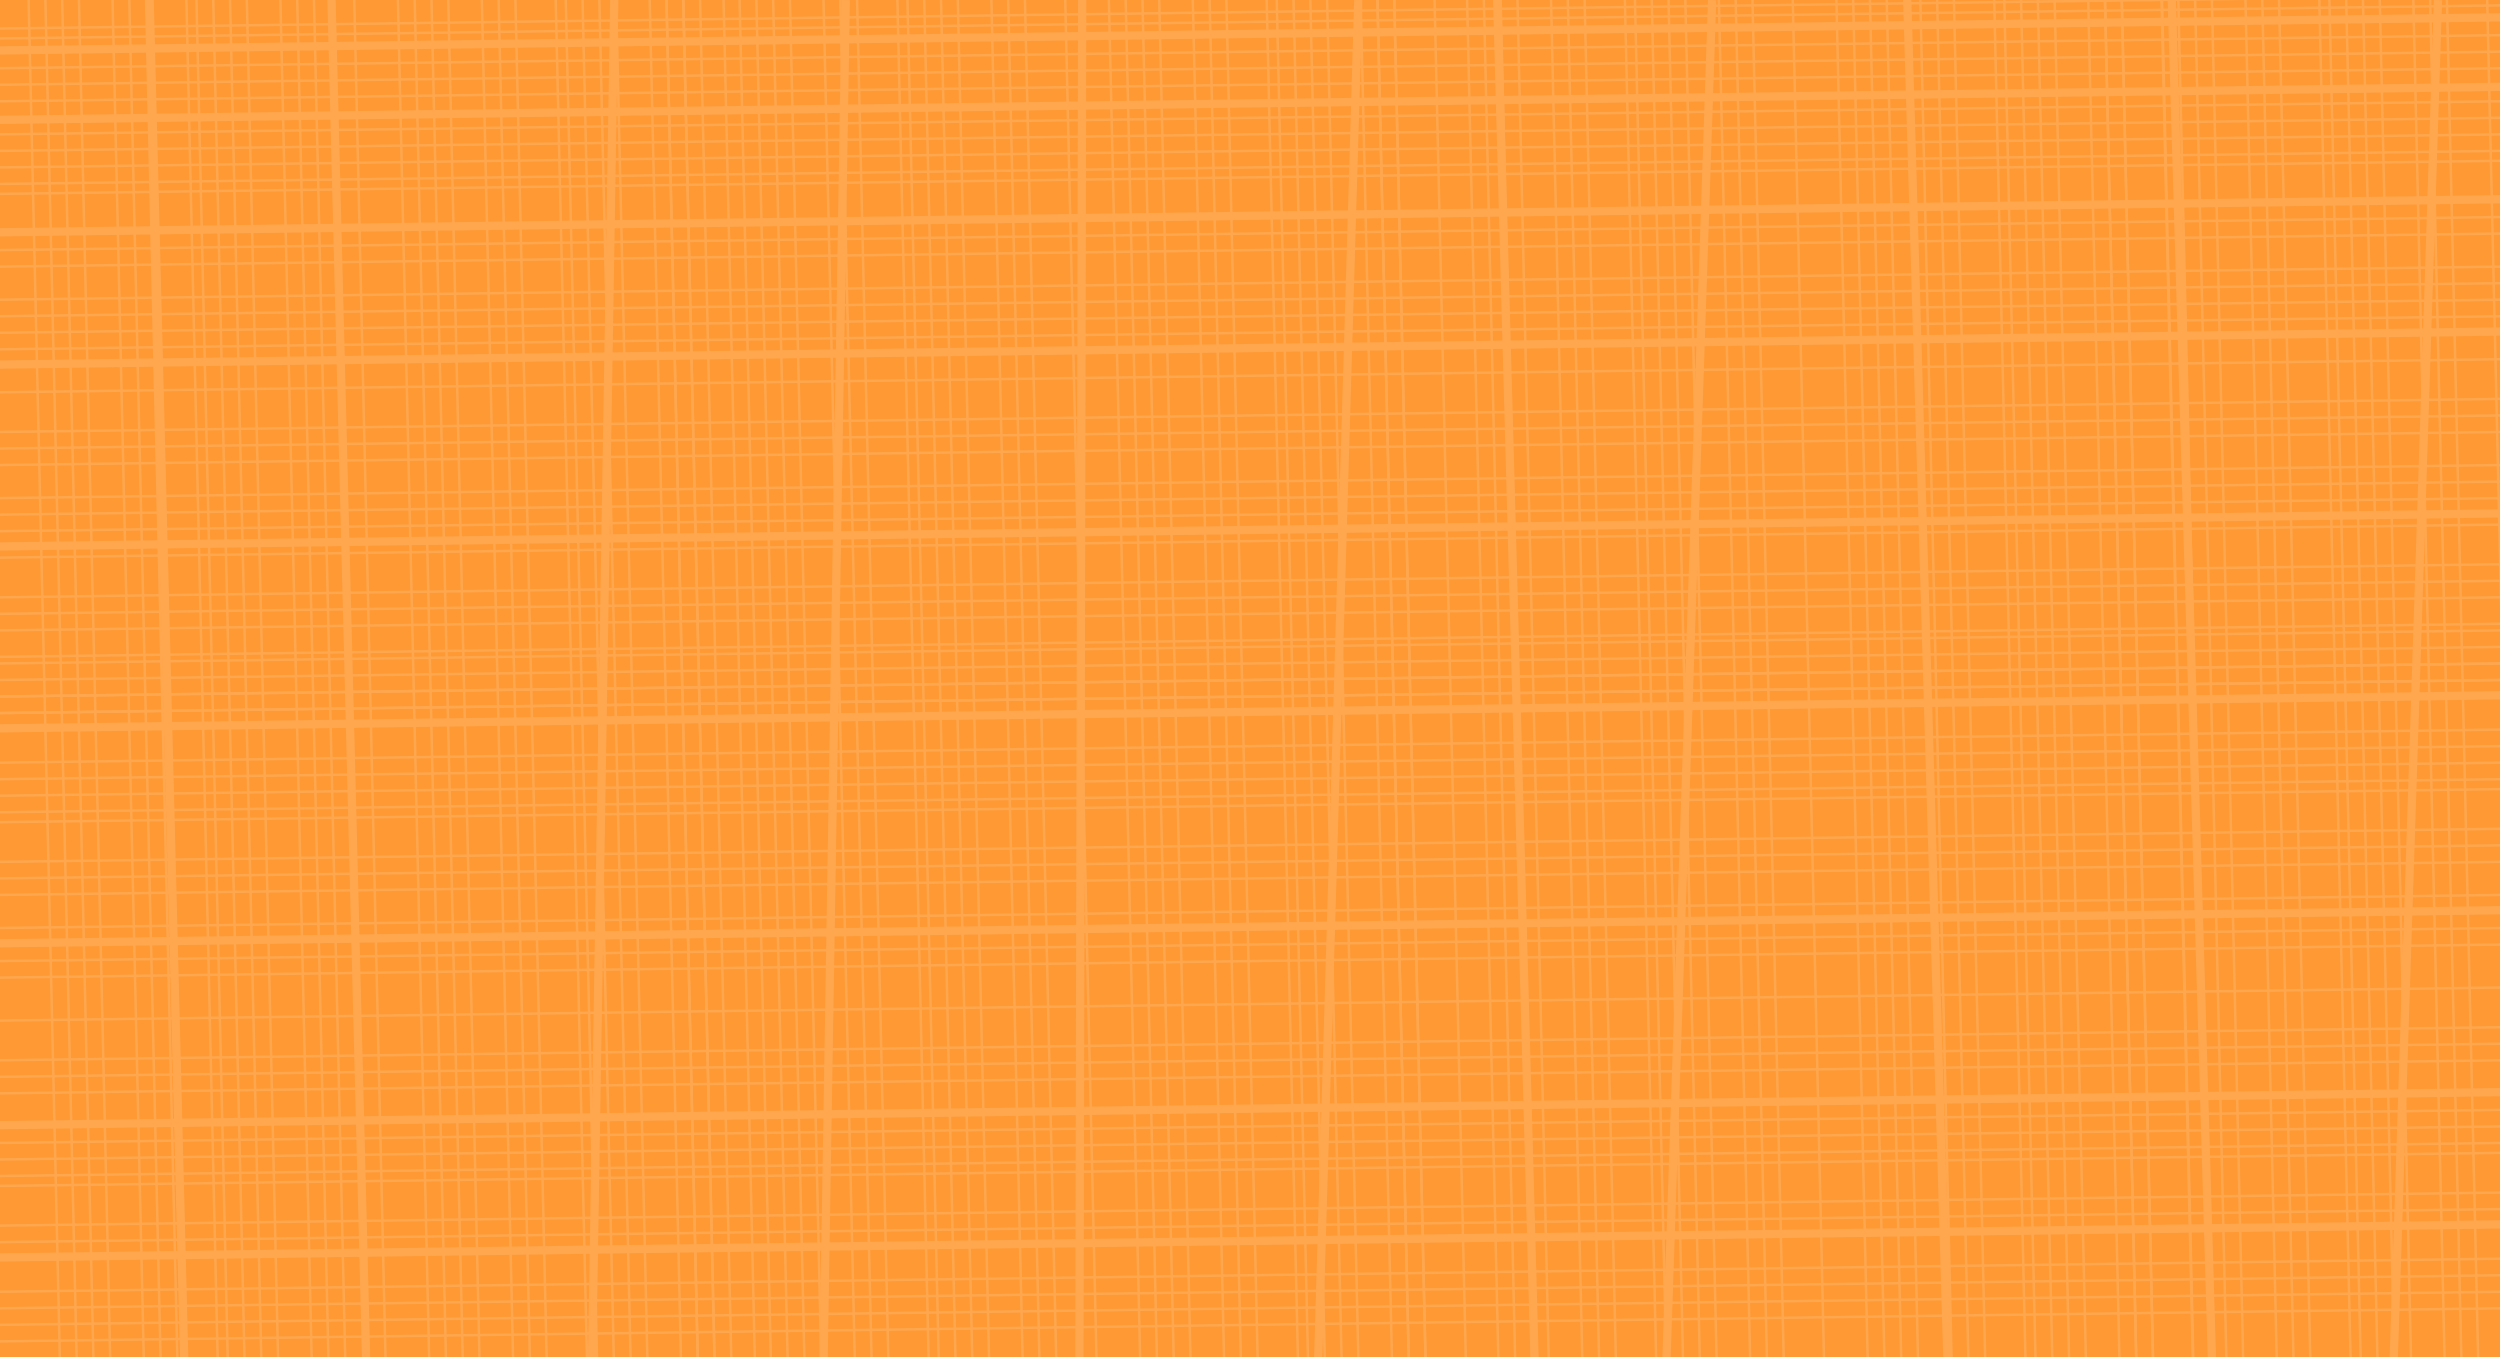 <svg width="1512" height="821" viewBox="0 0 1512 821" fill="none" xmlns="http://www.w3.org/2000/svg">
<g clip-path="url(#clip0_164_692)">
<rect width="1512" height="821" fill="#FF9933"/>
<line x1="90.499" y1="-0.064" x2="115.499" y2="981.936" stroke="#FFA74F" stroke-width="5"/>
<line x1="200.499" y1="-0.064" x2="225.499" y2="981.936" stroke="#FFA74F" stroke-width="5"/>
<line x1="371.5" y1="0.041" x2="355.5" y2="982.041" stroke="#FFA74F" stroke-width="5"/>
<line x1="511.5" y1="0.041" x2="495.5" y2="982.041" stroke="#FFA74F" stroke-width="5"/>
<line x1="654.5" y1="0.005" x2="652.5" y2="982.005" stroke="#FFA74F" stroke-width="5"/>
<line x1="821.499" y1="0.074" x2="792.499" y2="982.074" stroke="#FFA74F" stroke-width="5"/>
<line x1="905.499" y1="-0.069" x2="932.499" y2="981.931" stroke="#FFA74F" stroke-width="5"/>
<line x1="1035.5" y1="0.084" x2="1002.5" y2="982.084" stroke="#FFA74F" stroke-width="5"/>
<line x1="1153.5" y1="-0.074" x2="1182.5" y2="981.926" stroke="#FFA74F" stroke-width="5"/>
<line x1="1313.5" y1="-0.074" x2="1342.5" y2="981.926" stroke="#FFA74F" stroke-width="5"/>
<line x1="1474.5" y1="0.081" x2="1442.5" y2="982.081" stroke="#FFA74F" stroke-width="5"/>
<line x1="-0.033" y1="760.5" x2="1511.97" y2="740.5" stroke="#FFA74F" stroke-width="5"/>
<line x1="-0.033" y1="680.5" x2="1511.97" y2="660.5" stroke="#FFA74F" stroke-width="5"/>
<line x1="-0.033" y1="570.5" x2="1511.97" y2="550.5" stroke="#FFA74F" stroke-width="5"/>
<line x1="-0.033" y1="440.5" x2="1511.97" y2="420.5" stroke="#FFA74F" stroke-width="5"/>
<line x1="-0.033" y1="330.5" x2="1511.97" y2="310.5" stroke="#FFA74F" stroke-width="5"/>
<line x1="-0.033" y1="220.5" x2="1511.97" y2="200.5" stroke="#FFA74F" stroke-width="5"/>
<line x1="-0.033" y1="140.5" x2="1511.97" y2="120.5" stroke="#FFA74F" stroke-width="5"/>
<line x1="-0.033" y1="30.5" x2="1511.97" y2="10.5" stroke="#FFA74F" stroke-width="5"/>
<line x1="-0.033" y1="72.5" x2="1511.97" y2="52.5" stroke="#FFA74F" stroke-width="5"/>
<line x1="-0.01" y1="23.25" x2="1511.99" y2="3.25" stroke="#FFA74F" stroke-width="1.5"/>
<line x1="-0.01" y1="17.25" x2="1511.99" y2="-2.75" stroke="#FFA74F" stroke-width="1.5"/>
<line x1="-0.01" y1="41.25" x2="1511.99" y2="21.25" stroke="#FFA74F" stroke-width="1.5"/>
<line x1="-0.01" y1="51.25" x2="1511.99" y2="31.25" stroke="#FFA74F" stroke-width="1.5"/>
<line x1="-0.01" y1="61.25" x2="1511.99" y2="41.25" stroke="#FFA74F" stroke-width="1.5"/>
<line x1="-0.01" y1="81.25" x2="1511.99" y2="61.25" stroke="#FFA74F" stroke-width="1.5"/>
<line x1="-0.01" y1="91.25" x2="1511.99" y2="71.25" stroke="#FFA74F" stroke-width="1.5"/>
<line x1="-0.01" y1="101.25" x2="1511.99" y2="81.25" stroke="#FFA74F" stroke-width="1.5"/>
<line x1="-0.01" y1="111.25" x2="1511.99" y2="91.25" stroke="#FFA74F" stroke-width="1.5"/>
<line x1="-0.01" y1="117.25" x2="1511.99" y2="97.25" stroke="#FFA74F" stroke-width="1.5"/>
<line x1="-0.01" y1="141.25" x2="1511.99" y2="121.25" stroke="#FFA74F" stroke-width="1.5"/>
<line x1="-0.01" y1="151.25" x2="1511.99" y2="131.25" stroke="#FFA74F" stroke-width="1.5"/>
<line x1="-0.01" y1="161.25" x2="1511.99" y2="141.25" stroke="#FFA74F" stroke-width="1.5"/>
<line x1="-0.01" y1="181.25" x2="1511.99" y2="161.25" stroke="#FFA74F" stroke-width="1.5"/>
<line x1="-0.01" y1="191.25" x2="1511.99" y2="171.25" stroke="#FFA74F" stroke-width="1.5"/>
<line x1="-0.01" y1="201.25" x2="1511.99" y2="181.25" stroke="#FFA74F" stroke-width="1.5"/>
<line x1="-0.01" y1="211.25" x2="1511.99" y2="191.25" stroke="#FFA74F" stroke-width="1.5"/>
<line x1="-0.01" y1="237.25" x2="1511.99" y2="217.25" stroke="#FFA74F" stroke-width="1.5"/>
<line x1="-0.01" y1="261.25" x2="1511.99" y2="241.25" stroke="#FFA74F" stroke-width="1.5"/>
<line x1="-0.01" y1="271.25" x2="1511.99" y2="251.25" stroke="#FFA74F" stroke-width="1.5"/>
<line x1="-0.01" y1="281.25" x2="1511.99" y2="261.25" stroke="#FFA74F" stroke-width="1.5"/>
<line x1="-0.01" y1="301.25" x2="1511.99" y2="281.25" stroke="#FFA74F" stroke-width="1.5"/>
<line x1="-0.01" y1="311.25" x2="1511.99" y2="291.25" stroke="#FFA74F" stroke-width="1.5"/>
<line x1="-0.01" y1="321.25" x2="1511.99" y2="301.25" stroke="#FFA74F" stroke-width="1.5"/>
<line x1="-0.01" y1="331.25" x2="1511.99" y2="311.25" stroke="#FFA74F" stroke-width="1.5"/>
<line x1="-0.01" y1="337.25" x2="1511.99" y2="317.25" stroke="#FFA74F" stroke-width="1.5"/>
<line x1="-0.01" y1="361.25" x2="1511.99" y2="341.25" stroke="#FFA74F" stroke-width="1.5"/>
<line x1="-0.01" y1="371.25" x2="1511.99" y2="351.25" stroke="#FFA74F" stroke-width="1.5"/>
<line x1="-0.01" y1="381.25" x2="1511.99" y2="361.25" stroke="#FFA74F" stroke-width="1.5"/>
<line x1="-0.01" y1="401.25" x2="1511.99" y2="381.25" stroke="#FFA74F" stroke-width="1.5"/>
<line x1="-0.01" y1="411.25" x2="1511.99" y2="391.25" stroke="#FFA74F" stroke-width="1.5"/>
<line x1="-0.01" y1="421.25" x2="1511.99" y2="401.25" stroke="#FFA74F" stroke-width="1.5"/>
<line x1="-0.01" y1="431.25" x2="1511.99" y2="411.25" stroke="#FFA74F" stroke-width="1.5"/>
<line x1="-0.01" y1="397.25" x2="1511.99" y2="377.25" stroke="#FFA74F" stroke-width="1.5"/>
<line x1="-0.01" y1="421.25" x2="1511.99" y2="401.25" stroke="#FFA74F" stroke-width="1.5"/>
<line x1="-0.01" y1="431.25" x2="1511.99" y2="411.25" stroke="#FFA74F" stroke-width="1.5"/>
<line x1="-0.01" y1="441.25" x2="1511.99" y2="421.25" stroke="#FFA74F" stroke-width="1.5"/>
<line x1="-0.01" y1="461.25" x2="1511.99" y2="441.25" stroke="#FFA74F" stroke-width="1.5"/>
<line x1="-0.01" y1="471.25" x2="1511.99" y2="451.25" stroke="#FFA74F" stroke-width="1.5"/>
<line x1="-0.01" y1="481.25" x2="1511.99" y2="461.25" stroke="#FFA74F" stroke-width="1.5"/>
<line x1="-0.01" y1="491.25" x2="1511.99" y2="471.25" stroke="#FFA74F" stroke-width="1.5"/>
<line x1="-0.01" y1="497.25" x2="1511.99" y2="477.25" stroke="#FFA74F" stroke-width="1.5"/>
<line x1="-0.01" y1="521.25" x2="1511.99" y2="501.25" stroke="#FFA74F" stroke-width="1.5"/>
<line x1="-0.01" y1="531.25" x2="1511.99" y2="511.25" stroke="#FFA74F" stroke-width="1.5"/>
<line x1="-0.01" y1="541.25" x2="1511.99" y2="521.25" stroke="#FFA74F" stroke-width="1.5"/>
<line x1="-0.01" y1="561.25" x2="1511.99" y2="541.25" stroke="#FFA74F" stroke-width="1.5"/>
<line x1="-0.01" y1="571.25" x2="1511.99" y2="551.25" stroke="#FFA74F" stroke-width="1.5"/>
<line x1="-0.01" y1="581.25" x2="1511.99" y2="561.25" stroke="#FFA74F" stroke-width="1.5"/>
<line x1="-0.01" y1="591.25" x2="1511.99" y2="571.25" stroke="#FFA74F" stroke-width="1.5"/>
<line x1="-0.01" y1="617.25" x2="1511.99" y2="597.25" stroke="#FFA74F" stroke-width="1.5"/>
<line x1="-0.01" y1="641.25" x2="1511.99" y2="621.25" stroke="#FFA74F" stroke-width="1.5"/>
<line x1="-0.01" y1="651.25" x2="1511.99" y2="631.25" stroke="#FFA74F" stroke-width="1.5"/>
<line x1="-0.01" y1="661.25" x2="1511.99" y2="641.25" stroke="#FFA74F" stroke-width="1.5"/>
<line x1="-0.01" y1="681.25" x2="1511.99" y2="661.25" stroke="#FFA74F" stroke-width="1.5"/>
<line x1="-0.01" y1="691.25" x2="1511.99" y2="671.25" stroke="#FFA74F" stroke-width="1.5"/>
<line x1="-0.01" y1="701.25" x2="1511.99" y2="681.25" stroke="#FFA74F" stroke-width="1.5"/>
<line x1="-0.01" y1="711.25" x2="1511.99" y2="691.25" stroke="#FFA74F" stroke-width="1.5"/>
<line x1="-0.01" y1="717.25" x2="1511.99" y2="697.25" stroke="#FFA74F" stroke-width="1.5"/>
<line x1="-0.01" y1="741.25" x2="1511.99" y2="721.25" stroke="#FFA74F" stroke-width="1.5"/>
<line x1="-0.01" y1="751.25" x2="1511.99" y2="731.25" stroke="#FFA74F" stroke-width="1.5"/>
<line x1="-0.01" y1="761.25" x2="1511.99" y2="741.25" stroke="#FFA74F" stroke-width="1.5"/>
<line x1="-0.01" y1="781.25" x2="1511.99" y2="761.25" stroke="#FFA74F" stroke-width="1.5"/>
<line x1="-0.01" y1="791.25" x2="1511.99" y2="771.25" stroke="#FFA74F" stroke-width="1.5"/>
<line x1="-0.01" y1="801.25" x2="1511.99" y2="781.25" stroke="#FFA74F" stroke-width="1.5"/>
<line x1="-0.01" y1="811.25" x2="1511.99" y2="791.25" stroke="#FFA74F" stroke-width="1.5"/>
<line y1="-0.75" x2="841.93" y2="-0.75" transform="matrix(0.023 1 -1 -0.02 422.505 -6.016)" stroke="#FFA74F" stroke-width="1.5"/>
<line y1="-0.75" x2="841.93" y2="-0.75" transform="matrix(0.023 1 -1 -0.02 412.346 -6.293)" stroke="#FFA74F" stroke-width="1.5"/>
<line y1="-0.75" x2="841.93" y2="-0.75" transform="matrix(0.023 1 -1 -0.02 402.188 -6.57)" stroke="#FFA74F" stroke-width="1.5"/>
<line y1="-0.75" x2="841.93" y2="-0.75" transform="matrix(0.023 1 -1 -0.02 436.728 -5.629)" stroke="#FFA74F" stroke-width="1.5"/>
<line y1="-0.75" x2="841.93" y2="-0.75" transform="matrix(0.023 1 -1 -0.02 412.346 -6.293)" stroke="#FFA74F" stroke-width="1.5"/>
<line y1="-0.75" x2="841.93" y2="-0.75" transform="matrix(0.023 1 -1 -0.02 402.188 -6.57)" stroke="#FFA74F" stroke-width="1.5"/>
<line y1="-0.75" x2="841.93" y2="-0.75" transform="matrix(0.023 1 -1 -0.02 392.028 -6.846)" stroke="#FFA74F" stroke-width="1.5"/>
<line y1="-0.75" x2="841.93" y2="-0.75" transform="matrix(0.023 1 -1 -0.02 371.711 -7.4)" stroke="#FFA74F" stroke-width="1.5"/>
<line y1="-0.75" x2="841.93" y2="-0.75" transform="matrix(0.023 1 -1 -0.02 361.552 -7.677)" stroke="#FFA74F" stroke-width="1.5"/>
<line y1="-0.75" x2="841.93" y2="-0.75" transform="matrix(0.023 1 -1 -0.02 351.393 -7.954)" stroke="#FFA74F" stroke-width="1.5"/>
<line y1="-0.75" x2="841.93" y2="-0.75" transform="matrix(0.023 1 -1 -0.02 341.234 -8.231)" stroke="#FFA74F" stroke-width="1.5"/>
<line y1="-0.75" x2="841.93" y2="-0.75" transform="matrix(0.023 1 -1 -0.02 335.139 -8.397)" stroke="#FFA74F" stroke-width="1.5"/>
<line y1="-0.75" x2="841.93" y2="-0.75" transform="matrix(0.023 1 -1 -0.02 310.757 -9.061)" stroke="#FFA74F" stroke-width="1.5"/>
<line y1="-0.75" x2="841.93" y2="-0.75" transform="matrix(0.023 1 -1 -0.02 300.599 -9.338)" stroke="#FFA74F" stroke-width="1.5"/>
<line y1="-0.75" x2="841.93" y2="-0.75" transform="matrix(0.023 1 -1 -0.02 290.439 -9.615)" stroke="#FFA74F" stroke-width="1.5"/>
<line y1="-0.75" x2="841.93" y2="-0.75" transform="matrix(0.023 1 -1 -0.02 270.122 -10.168)" stroke="#FFA74F" stroke-width="1.5"/>
<line y1="-0.75" x2="841.93" y2="-0.75" transform="matrix(0.023 1 -1 -0.02 259.963 -10.445)" stroke="#FFA74F" stroke-width="1.5"/>
<line y1="-0.75" x2="841.93" y2="-0.75" transform="matrix(0.023 1 -1 -0.02 249.804 -10.722)" stroke="#FFA74F" stroke-width="1.5"/>
<line y1="-0.75" x2="841.93" y2="-0.75" transform="matrix(0.023 1 -1 -0.02 239.646 -10.999)" stroke="#FFA74F" stroke-width="1.5"/>
<line y1="-0.75" x2="841.93" y2="-0.75" transform="matrix(0.023 1 -1 -0.02 213.232 -11.718)" stroke="#FFA74F" stroke-width="1.5"/>
<line y1="-0.75" x2="841.93" y2="-0.75" transform="matrix(0.023 1 -1 -0.02 188.851 -12.383)" stroke="#FFA74F" stroke-width="1.5"/>
<line y1="-0.75" x2="841.93" y2="-0.75" transform="matrix(0.023 1 -1 -0.02 178.692 -12.659)" stroke="#FFA74F" stroke-width="1.5"/>
<line y1="-0.75" x2="841.93" y2="-0.75" transform="matrix(0.023 1 -1 -0.02 168.533 -12.936)" stroke="#FFA74F" stroke-width="1.5"/>
<line y1="-0.75" x2="841.93" y2="-0.75" transform="matrix(0.023 1 -1 -0.02 148.215 -13.49)" stroke="#FFA74F" stroke-width="1.5"/>
<line y1="-0.75" x2="841.93" y2="-0.75" transform="matrix(0.023 1 -1 -0.02 138.057 -13.767)" stroke="#FFA74F" stroke-width="1.5"/>
<line y1="-0.75" x2="841.93" y2="-0.75" transform="matrix(0.023 1 -1 -0.02 127.898 -14.043)" stroke="#FFA74F" stroke-width="1.5"/>
<line y1="-0.75" x2="841.93" y2="-0.75" transform="matrix(0.023 1 -1 -0.02 117.739 -14.32)" stroke="#FFA74F" stroke-width="1.5"/>
<line y1="-0.75" x2="841.93" y2="-0.75" transform="matrix(0.023 1 -1 -0.02 111.644 -14.486)" stroke="#FFA74F" stroke-width="1.5"/>
<line y1="-0.75" x2="841.93" y2="-0.75" transform="matrix(0.023 1 -1 -0.02 87.262 -15.151)" stroke="#FFA74F" stroke-width="1.5"/>
<line y1="-0.75" x2="841.93" y2="-0.75" transform="matrix(0.023 1 -1 -0.02 77.103 -15.428)" stroke="#FFA74F" stroke-width="1.5"/>
<line y1="-0.75" x2="841.93" y2="-0.75" transform="matrix(0.023 1 -1 -0.02 66.944 -15.704)" stroke="#FFA74F" stroke-width="1.5"/>
<line y1="-0.75" x2="841.93" y2="-0.75" transform="matrix(0.023 1 -1 -0.02 46.627 -16.258)" stroke="#FFA74F" stroke-width="1.5"/>
<line y1="-0.75" x2="841.93" y2="-0.75" transform="matrix(0.023 1 -1 -0.02 36.468 -16.535)" stroke="#FFA74F" stroke-width="1.5"/>
<line y1="-0.75" x2="841.93" y2="-0.75" transform="matrix(0.023 1 -1 -0.02 26.309 -16.812)" stroke="#FFA74F" stroke-width="1.5"/>
<line y1="-0.75" x2="841.93" y2="-0.75" transform="matrix(0.023 1 -1 -0.02 16.15 -17.088)" stroke="#FFA74F" stroke-width="1.5"/>
<line y1="-0.75" x2="841.93" y2="-0.75" transform="matrix(0.023 1 -1 -0.02 842.346 -6.293)" stroke="#FFA74F" stroke-width="1.5"/>
<line y1="-0.75" x2="841.93" y2="-0.75" transform="matrix(0.023 1 -1 -0.02 832.188 -6.57)" stroke="#FFA74F" stroke-width="1.5"/>
<line y1="-0.75" x2="841.93" y2="-0.75" transform="matrix(0.023 1 -1 -0.02 866.728 -5.629)" stroke="#FFA74F" stroke-width="1.5"/>
<line y1="-0.75" x2="841.93" y2="-0.75" transform="matrix(0.023 1 -1 -0.02 842.346 -6.293)" stroke="#FFA74F" stroke-width="1.5"/>
<line y1="-0.75" x2="841.93" y2="-0.75" transform="matrix(0.023 1 -1 -0.02 832.188 -6.57)" stroke="#FFA74F" stroke-width="1.5"/>
<line y1="-0.75" x2="841.93" y2="-0.75" transform="matrix(0.023 1 -1 -0.02 822.028 -6.846)" stroke="#FFA74F" stroke-width="1.5"/>
<line y1="-0.75" x2="841.93" y2="-0.75" transform="matrix(0.023 1 -1 -0.02 801.711 -7.4)" stroke="#FFA74F" stroke-width="1.5"/>
<line y1="-0.75" x2="841.93" y2="-0.75" transform="matrix(0.023 1 -1 -0.02 791.552 -7.677)" stroke="#FFA74F" stroke-width="1.5"/>
<line y1="-0.75" x2="841.93" y2="-0.75" transform="matrix(0.023 1 -1 -0.02 781.393 -7.954)" stroke="#FFA74F" stroke-width="1.5"/>
<line y1="-0.75" x2="841.93" y2="-0.75" transform="matrix(0.023 1 -1 -0.02 771.234 -8.231)" stroke="#FFA74F" stroke-width="1.5"/>
<line y1="-0.75" x2="841.93" y2="-0.75" transform="matrix(0.023 1 -1 -0.02 765.139 -8.397)" stroke="#FFA74F" stroke-width="1.5"/>
<line y1="-0.75" x2="841.93" y2="-0.75" transform="matrix(0.023 1 -1 -0.02 740.758 -9.061)" stroke="#FFA74F" stroke-width="1.5"/>
<line y1="-0.75" x2="841.93" y2="-0.75" transform="matrix(0.023 1 -1 -0.02 730.599 -9.338)" stroke="#FFA74F" stroke-width="1.5"/>
<line y1="-0.75" x2="841.93" y2="-0.75" transform="matrix(0.023 1 -1 -0.02 720.439 -9.615)" stroke="#FFA74F" stroke-width="1.5"/>
<line y1="-0.75" x2="841.93" y2="-0.75" transform="matrix(0.023 1 -1 -0.02 700.122 -10.168)" stroke="#FFA74F" stroke-width="1.5"/>
<line y1="-0.75" x2="841.93" y2="-0.75" transform="matrix(0.023 1 -1 -0.02 689.963 -10.445)" stroke="#FFA74F" stroke-width="1.5"/>
<line y1="-0.75" x2="841.93" y2="-0.75" transform="matrix(0.023 1 -1 -0.02 679.804 -10.722)" stroke="#FFA74F" stroke-width="1.5"/>
<line y1="-0.75" x2="841.93" y2="-0.75" transform="matrix(0.023 1 -1 -0.02 669.646 -10.999)" stroke="#FFA74F" stroke-width="1.5"/>
<line y1="-0.75" x2="841.93" y2="-0.75" transform="matrix(0.023 1 -1 -0.02 643.232 -11.718)" stroke="#FFA74F" stroke-width="1.5"/>
<line y1="-0.75" x2="841.93" y2="-0.75" transform="matrix(0.023 1 -1 -0.02 618.851 -12.383)" stroke="#FFA74F" stroke-width="1.5"/>
<line y1="-0.75" x2="841.93" y2="-0.75" transform="matrix(0.023 1 -1 -0.02 608.692 -12.659)" stroke="#FFA74F" stroke-width="1.5"/>
<line y1="-0.75" x2="841.93" y2="-0.75" transform="matrix(0.023 1 -1 -0.02 598.533 -12.936)" stroke="#FFA74F" stroke-width="1.5"/>
<line y1="-0.75" x2="841.93" y2="-0.75" transform="matrix(0.023 1 -1 -0.02 578.215 -13.49)" stroke="#FFA74F" stroke-width="1.5"/>
<line y1="-0.75" x2="841.93" y2="-0.75" transform="matrix(0.023 1 -1 -0.02 568.057 -13.767)" stroke="#FFA74F" stroke-width="1.5"/>
<line y1="-0.75" x2="841.93" y2="-0.75" transform="matrix(0.023 1 -1 -0.02 557.898 -14.043)" stroke="#FFA74F" stroke-width="1.5"/>
<line y1="-0.75" x2="841.93" y2="-0.75" transform="matrix(0.023 1 -1 -0.02 547.739 -14.32)" stroke="#FFA74F" stroke-width="1.5"/>
<line y1="-0.75" x2="841.93" y2="-0.75" transform="matrix(0.023 1 -1 -0.02 541.644 -14.486)" stroke="#FFA74F" stroke-width="1.5"/>
<line y1="-0.75" x2="841.93" y2="-0.75" transform="matrix(0.023 1 -1 -0.02 517.262 -15.151)" stroke="#FFA74F" stroke-width="1.5"/>
<line y1="-0.75" x2="841.93" y2="-0.75" transform="matrix(0.023 1 -1 -0.02 507.104 -15.428)" stroke="#FFA74F" stroke-width="1.5"/>
<line y1="-0.75" x2="841.93" y2="-0.75" transform="matrix(0.023 1 -1 -0.02 496.944 -15.704)" stroke="#FFA74F" stroke-width="1.5"/>
<line y1="-0.75" x2="841.93" y2="-0.75" transform="matrix(0.023 1 -1 -0.02 476.627 -16.258)" stroke="#FFA74F" stroke-width="1.5"/>
<line y1="-0.75" x2="841.93" y2="-0.75" transform="matrix(0.023 1 -1 -0.02 466.468 -16.535)" stroke="#FFA74F" stroke-width="1.5"/>
<line y1="-0.75" x2="841.93" y2="-0.75" transform="matrix(0.023 1 -1 -0.02 456.309 -16.812)" stroke="#FFA74F" stroke-width="1.5"/>
<line y1="-0.75" x2="841.93" y2="-0.75" transform="matrix(0.023 1 -1 -0.02 446.15 -17.088)" stroke="#FFA74F" stroke-width="1.5"/>
<line y1="-0.75" x2="841.93" y2="-0.75" transform="matrix(0.023 1 -1 -0.02 1282.35 -6.293)" stroke="#FFA74F" stroke-width="1.5"/>
<line y1="-0.75" x2="841.93" y2="-0.75" transform="matrix(0.023 1 -1 -0.02 1272.19 -6.57)" stroke="#FFA74F" stroke-width="1.5"/>
<line y1="-0.75" x2="841.93" y2="-0.75" transform="matrix(0.023 1 -1 -0.02 1306.73 -5.629)" stroke="#FFA74F" stroke-width="1.5"/>
<line y1="-0.75" x2="841.93" y2="-0.75" transform="matrix(0.023 1 -1 -0.02 1282.35 -6.293)" stroke="#FFA74F" stroke-width="1.5"/>
<line y1="-0.75" x2="841.93" y2="-0.75" transform="matrix(0.023 1 -1 -0.02 1272.19 -6.57)" stroke="#FFA74F" stroke-width="1.5"/>
<line y1="-0.75" x2="841.93" y2="-0.75" transform="matrix(0.023 1 -1 -0.02 1262.03 -6.846)" stroke="#FFA74F" stroke-width="1.5"/>
<line y1="-0.75" x2="841.93" y2="-0.75" transform="matrix(0.023 1 -1 -0.02 1241.71 -7.4)" stroke="#FFA74F" stroke-width="1.5"/>
<line y1="-0.75" x2="841.93" y2="-0.75" transform="matrix(0.023 1 -1 -0.02 1231.55 -7.677)" stroke="#FFA74F" stroke-width="1.5"/>
<line y1="-0.75" x2="841.93" y2="-0.75" transform="matrix(0.023 1 -1 -0.02 1221.39 -7.954)" stroke="#FFA74F" stroke-width="1.5"/>
<line y1="-0.75" x2="841.93" y2="-0.75" transform="matrix(0.023 1 -1 -0.02 1211.23 -8.231)" stroke="#FFA74F" stroke-width="1.5"/>
<line y1="-0.75" x2="841.93" y2="-0.75" transform="matrix(0.023 1 -1 -0.02 1205.14 -8.397)" stroke="#FFA74F" stroke-width="1.5"/>
<line y1="-0.75" x2="841.93" y2="-0.75" transform="matrix(0.023 1 -1 -0.02 1180.76 -9.061)" stroke="#FFA74F" stroke-width="1.5"/>
<line y1="-0.75" x2="841.93" y2="-0.75" transform="matrix(0.023 1 -1 -0.02 1170.6 -9.338)" stroke="#FFA74F" stroke-width="1.5"/>
<line y1="-0.75" x2="841.93" y2="-0.75" transform="matrix(0.023 1 -1 -0.02 1160.44 -9.615)" stroke="#FFA74F" stroke-width="1.5"/>
<line y1="-0.75" x2="841.93" y2="-0.75" transform="matrix(0.023 1 -1 -0.02 1140.12 -10.168)" stroke="#FFA74F" stroke-width="1.5"/>
<line y1="-0.75" x2="841.93" y2="-0.75" transform="matrix(0.023 1 -1 -0.02 1129.96 -10.445)" stroke="#FFA74F" stroke-width="1.5"/>
<line y1="-0.75" x2="841.93" y2="-0.75" transform="matrix(0.023 1 -1 -0.02 1119.8 -10.722)" stroke="#FFA74F" stroke-width="1.5"/>
<line y1="-0.75" x2="841.93" y2="-0.75" transform="matrix(0.023 1 -1 -0.02 1109.65 -10.999)" stroke="#FFA74F" stroke-width="1.5"/>
<line y1="-0.75" x2="841.93" y2="-0.75" transform="matrix(0.023 1 -1 -0.02 1083.23 -11.718)" stroke="#FFA74F" stroke-width="1.5"/>
<line y1="-0.75" x2="841.93" y2="-0.75" transform="matrix(0.023 1 -1 -0.02 1058.85 -12.383)" stroke="#FFA74F" stroke-width="1.5"/>
<line y1="-0.75" x2="841.93" y2="-0.75" transform="matrix(0.023 1 -1 -0.02 1048.69 -12.659)" stroke="#FFA74F" stroke-width="1.5"/>
<line y1="-0.75" x2="841.93" y2="-0.75" transform="matrix(0.023 1 -1 -0.02 1038.53 -12.936)" stroke="#FFA74F" stroke-width="1.5"/>
<line y1="-0.75" x2="841.93" y2="-0.75" transform="matrix(0.023 1 -1 -0.02 1018.22 -13.49)" stroke="#FFA74F" stroke-width="1.5"/>
<line y1="-0.75" x2="841.93" y2="-0.75" transform="matrix(0.023 1 -1 -0.02 1008.06 -13.767)" stroke="#FFA74F" stroke-width="1.5"/>
<line y1="-0.75" x2="841.93" y2="-0.75" transform="matrix(0.023 1 -1 -0.02 997.898 -14.043)" stroke="#FFA74F" stroke-width="1.5"/>
<line y1="-0.75" x2="841.93" y2="-0.75" transform="matrix(0.023 1 -1 -0.02 987.739 -14.32)" stroke="#FFA74F" stroke-width="1.5"/>
<line y1="-0.75" x2="841.93" y2="-0.75" transform="matrix(0.023 1 -1 -0.02 981.644 -14.486)" stroke="#FFA74F" stroke-width="1.5"/>
<line y1="-0.75" x2="841.93" y2="-0.75" transform="matrix(0.023 1 -1 -0.02 957.262 -15.151)" stroke="#FFA74F" stroke-width="1.5"/>
<line y1="-0.75" x2="841.93" y2="-0.75" transform="matrix(0.023 1 -1 -0.02 947.104 -15.428)" stroke="#FFA74F" stroke-width="1.5"/>
<line y1="-0.75" x2="841.93" y2="-0.75" transform="matrix(0.023 1 -1 -0.02 936.944 -15.704)" stroke="#FFA74F" stroke-width="1.5"/>
<line y1="-0.75" x2="841.93" y2="-0.75" transform="matrix(0.023 1 -1 -0.02 916.627 -16.258)" stroke="#FFA74F" stroke-width="1.5"/>
<line y1="-0.75" x2="841.93" y2="-0.75" transform="matrix(0.023 1 -1 -0.02 906.468 -16.535)" stroke="#FFA74F" stroke-width="1.5"/>
<line y1="-0.75" x2="841.93" y2="-0.75" transform="matrix(0.023 1 -1 -0.02 896.309 -16.812)" stroke="#FFA74F" stroke-width="1.5"/>
<line y1="-0.75" x2="841.93" y2="-0.75" transform="matrix(0.023 1 -1 -0.02 886.15 -17.088)" stroke="#FFA74F" stroke-width="1.5"/>
<line y1="-0.75" x2="841.93" y2="-0.75" transform="matrix(0.023 1 -1 -0.02 1503.23 -11.718)" stroke="#FFA74F" stroke-width="1.5"/>
<line y1="-0.75" x2="841.93" y2="-0.75" transform="matrix(0.023 1 -1 -0.02 1478.85 -12.383)" stroke="#FFA74F" stroke-width="1.5"/>
<line y1="-0.75" x2="841.93" y2="-0.75" transform="matrix(0.023 1 -1 -0.02 1468.69 -12.659)" stroke="#FFA74F" stroke-width="1.5"/>
<line y1="-0.75" x2="841.93" y2="-0.75" transform="matrix(0.023 1 -1 -0.02 1458.53 -12.936)" stroke="#FFA74F" stroke-width="1.5"/>
<line y1="-0.75" x2="841.93" y2="-0.75" transform="matrix(0.023 1 -1 -0.02 1438.22 -13.49)" stroke="#FFA74F" stroke-width="1.5"/>
<line y1="-0.75" x2="841.93" y2="-0.75" transform="matrix(0.023 1 -1 -0.02 1428.06 -13.767)" stroke="#FFA74F" stroke-width="1.5"/>
<line y1="-0.75" x2="841.93" y2="-0.75" transform="matrix(0.023 1 -1 -0.02 1417.9 -14.043)" stroke="#FFA74F" stroke-width="1.5"/>
<line y1="-0.75" x2="841.93" y2="-0.75" transform="matrix(0.023 1 -1 -0.02 1407.74 -14.32)" stroke="#FFA74F" stroke-width="1.5"/>
<line y1="-0.75" x2="841.93" y2="-0.75" transform="matrix(0.023 1 -1 -0.02 1401.64 -14.486)" stroke="#FFA74F" stroke-width="1.5"/>
<line y1="-0.75" x2="841.93" y2="-0.75" transform="matrix(0.023 1 -1 -0.02 1377.26 -15.151)" stroke="#FFA74F" stroke-width="1.5"/>
<line y1="-0.75" x2="841.93" y2="-0.75" transform="matrix(0.023 1 -1 -0.02 1367.1 -15.428)" stroke="#FFA74F" stroke-width="1.5"/>
<line y1="-0.75" x2="841.93" y2="-0.75" transform="matrix(0.023 1 -1 -0.02 1356.94 -15.704)" stroke="#FFA74F" stroke-width="1.5"/>
<line y1="-0.75" x2="841.93" y2="-0.75" transform="matrix(0.023 1 -1 -0.02 1336.63 -16.258)" stroke="#FFA74F" stroke-width="1.5"/>
<line y1="-0.75" x2="841.93" y2="-0.75" transform="matrix(0.023 1 -1 -0.02 1326.47 -16.535)" stroke="#FFA74F" stroke-width="1.5"/>
<line y1="-0.75" x2="841.93" y2="-0.75" transform="matrix(0.023 1 -1 -0.02 1316.31 -16.812)" stroke="#FFA74F" stroke-width="1.5"/>
<line y1="-0.75" x2="841.93" y2="-0.75" transform="matrix(0.023 1 -1 -0.02 1306.15 -17.088)" stroke="#FFA74F" stroke-width="1.5"/>
</g>
<defs>
<clipPath id="clip0_164_692">
<rect width="1512" height="821" fill="white"/>
</clipPath>
</defs>
</svg>
